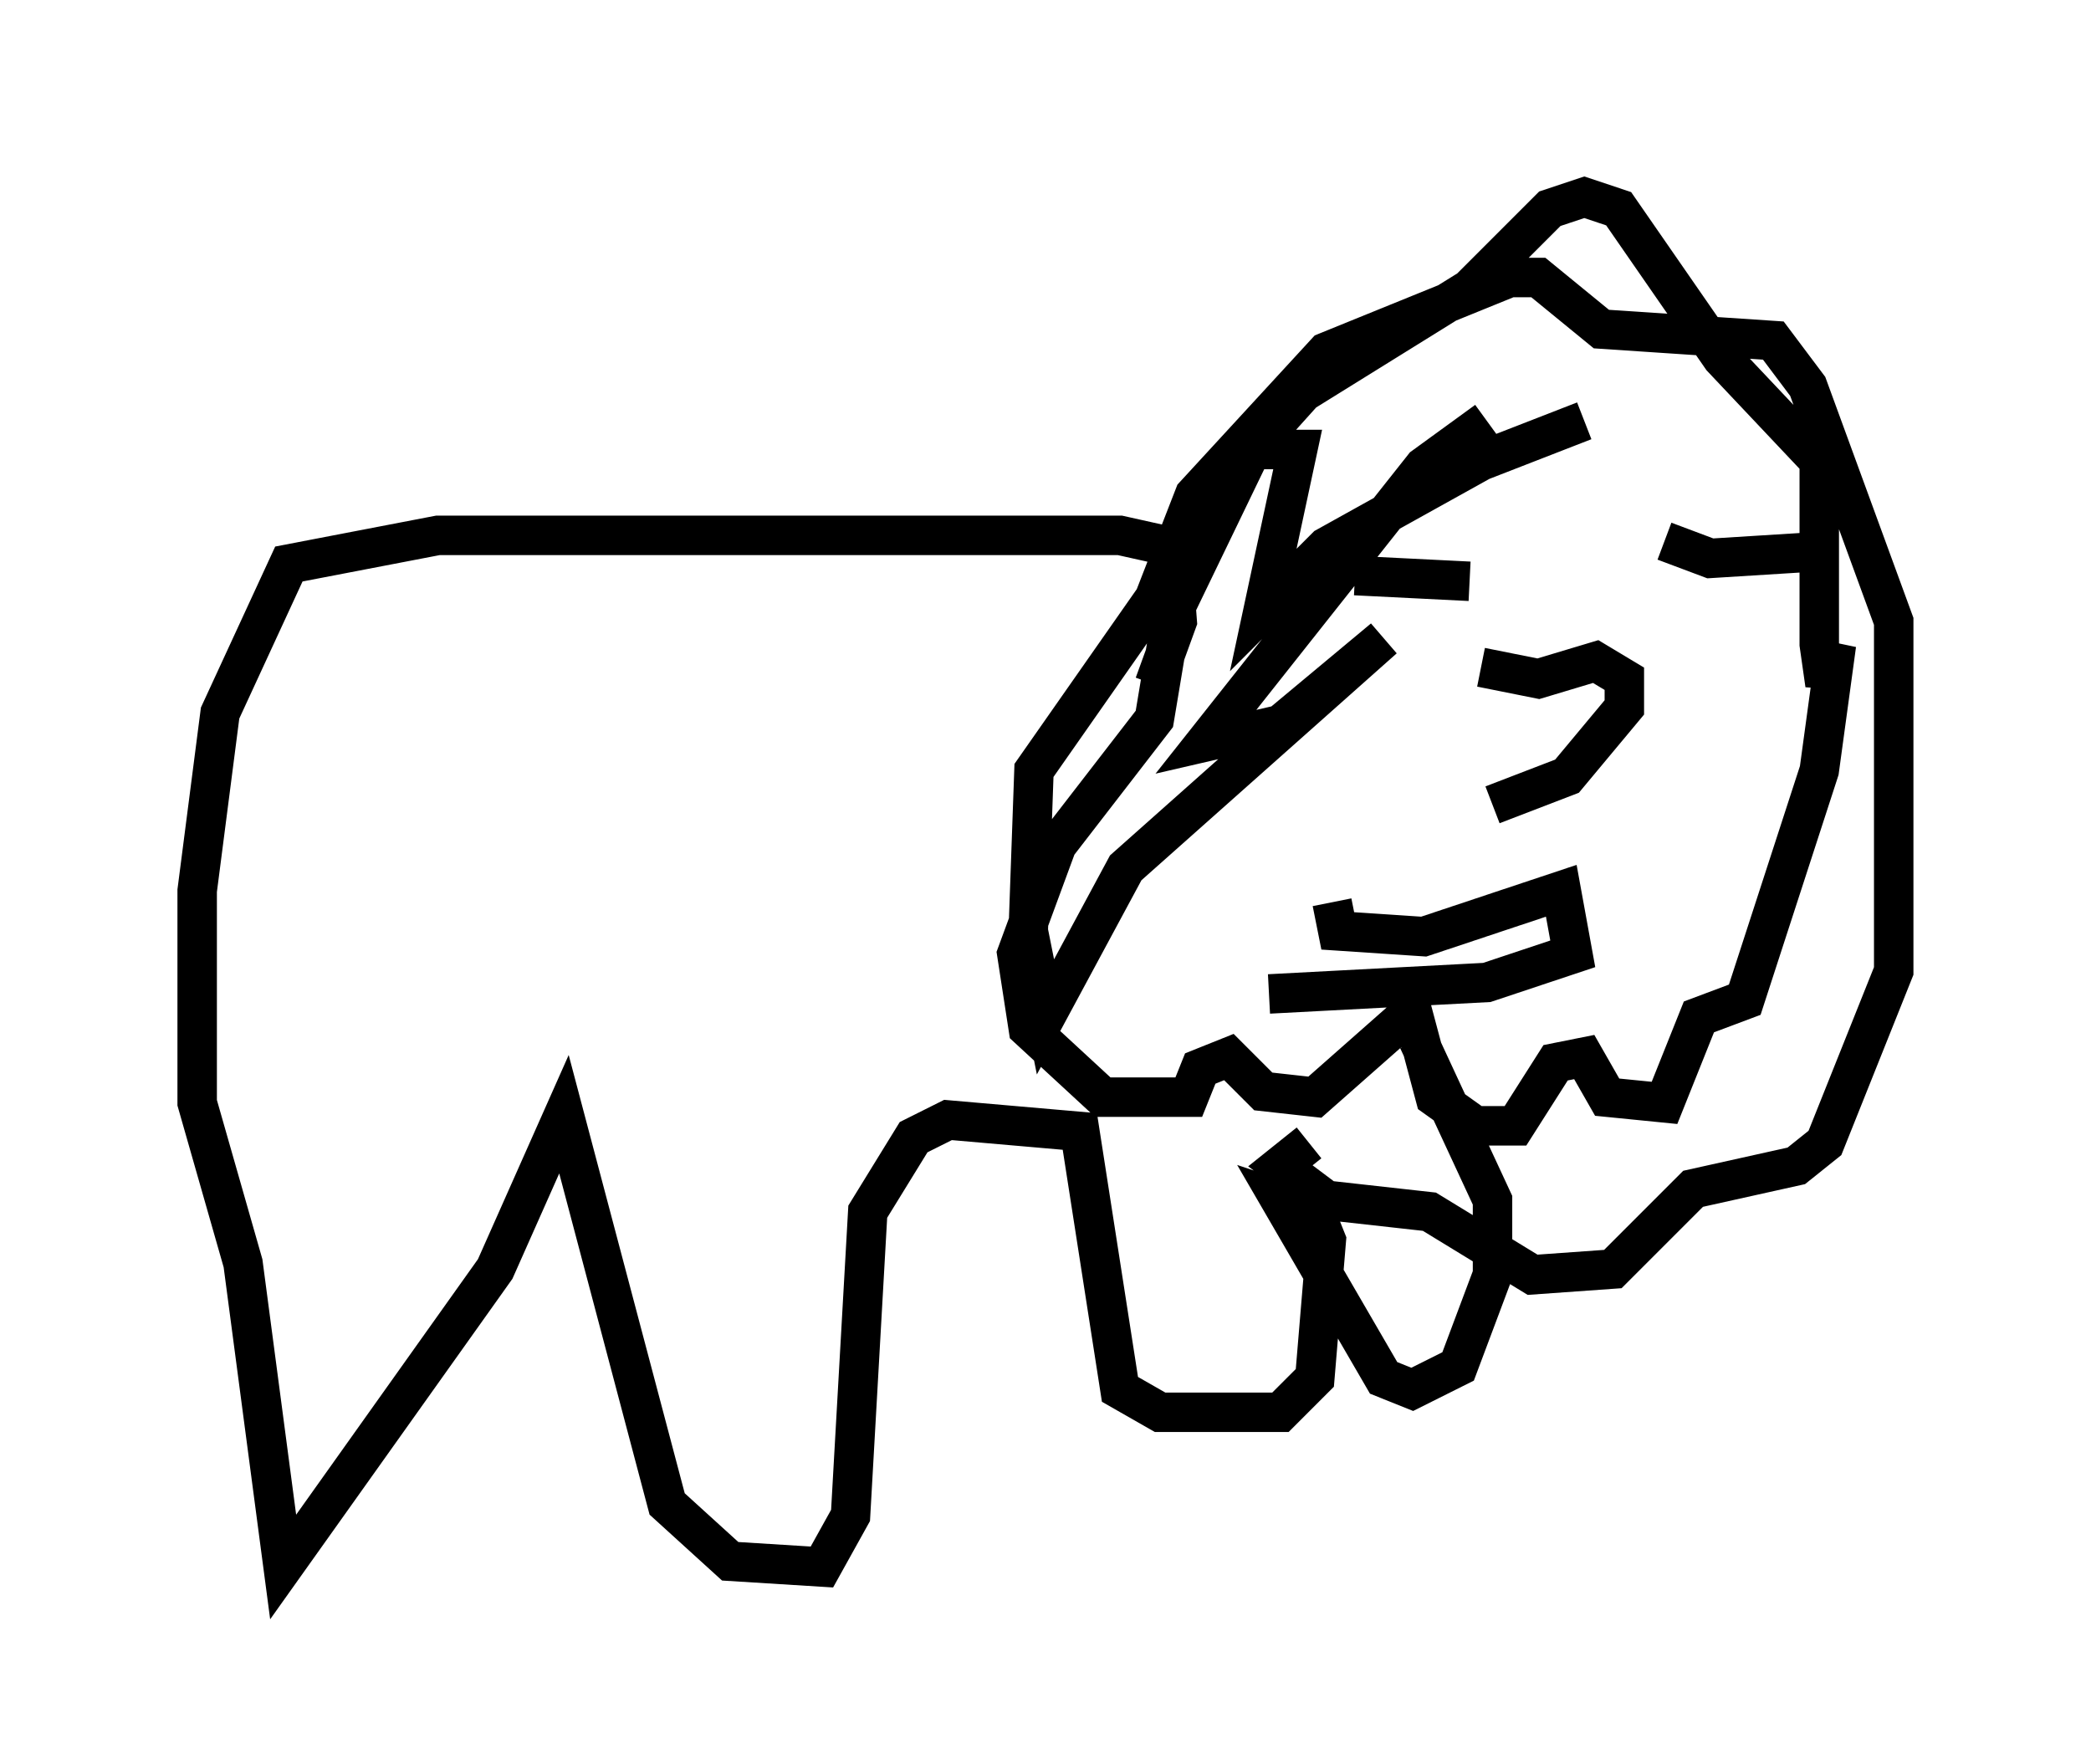 <?xml version="1.0" encoding="utf-8" ?>
<svg baseProfile="full" height="44.715" version="1.1" width="52.994" xmlns="http://www.w3.org/2000/svg" xmlns:ev="http://www.w3.org/2001/xml-events" xmlns:xlink="http://www.w3.org/1999/xlink"><defs /><rect fill="white" height="44.715" width="52.994" x="0" y="0" /><path d="M42.62, 10.52 m-2.469, 0.145 l-2.615, 1.017 -3.922, 2.179 l-1.598, 1.598 0.872, -4.067 l-1.162, 0.0 -2.034, 4.212 l-0.436, 2.615 -2.469, 3.196 l-1.017, 2.76 0.291, 1.888 l1.888, 1.743 2.179, 0.0 l0.291, -0.726 0.726, -0.291 l0.872, 0.872 1.307, 0.145 l2.469, -2.179 0.581, 2.179 l1.017, 0.726 1.017, 0.0 l1.017, -1.598 0.726, -0.145 l0.581, 1.017 1.453, 0.145 l0.872, -2.179 1.162, -0.436 l1.888, -5.81 0.436, -3.196 l-0.291, 1.017 -0.145, -1.017 l0.0, -4.648 -2.469, -2.615 l-2.615, -3.777 -0.872, -0.291 l-0.872, 0.291 -2.034, 2.034 l-4.212, 2.615 -2.615, 2.905 l-0.581, 1.743 m7.698, 2.324 l1.453, 0.291 1.453, -0.436 l0.726, 0.436 0.0, 0.726 l-1.453, 1.743 -1.888, 0.726 m-4.067, 2.469 l0.145, 0.726 2.179, 0.145 l3.486, -1.162 0.291, 1.598 l-2.179, 0.726 -5.52, 0.291 m2.179, -10.603 l2.905, 0.145 m4.939, -1.017 l1.162, 0.436 2.324, -0.145 m-7.989, -3.341 l-1.598, 1.162 -5.52, 6.972 l1.888, -0.436 2.615, -2.179 l-6.536, 5.81 -2.034, 3.777 l-0.436, -2.179 0.145, -4.067 l3.05, -4.358 1.017, -2.615 l3.341, -3.631 4.648, -1.888 l0.726, 0.0 1.598, 1.307 l4.358, 0.291 0.872, 1.162 l2.179, 5.955 0.0, 8.86 l-1.743, 4.358 -0.726, 0.581 l-2.615, 0.581 -2.034, 2.034 l-2.034, 0.145 -2.615, -1.598 l-2.615, -0.291 -1.162, -0.872 l0.726, -0.581 m-3.922, -11.62 l0.581, -1.598 -0.145, -1.888 l-1.307, -0.291 -17.285, 0.0 l-3.777, 0.726 -1.743, 3.777 l-0.581, 4.503 0.0, 5.374 l1.162, 4.067 1.017, 7.698 l5.374, -7.553 1.743, -3.922 l2.615, 9.877 1.598, 1.453 l2.324, 0.145 0.726, -1.307 l0.436, -7.698 1.162, -1.888 l0.872, -0.436 3.341, 0.291 l1.017, 6.536 1.017, 0.581 l3.05, 0.0 0.872, -0.872 l0.291, -3.486 -0.291, -0.726 l-0.872, -0.291 2.615, 4.503 l0.726, 0.291 1.162, -0.581 l0.872, -2.324 0.0, -1.888 l-1.888, -4.067 m-3.777, -10.313 " fill="none" stroke="black" stroke-width="1" /></svg>